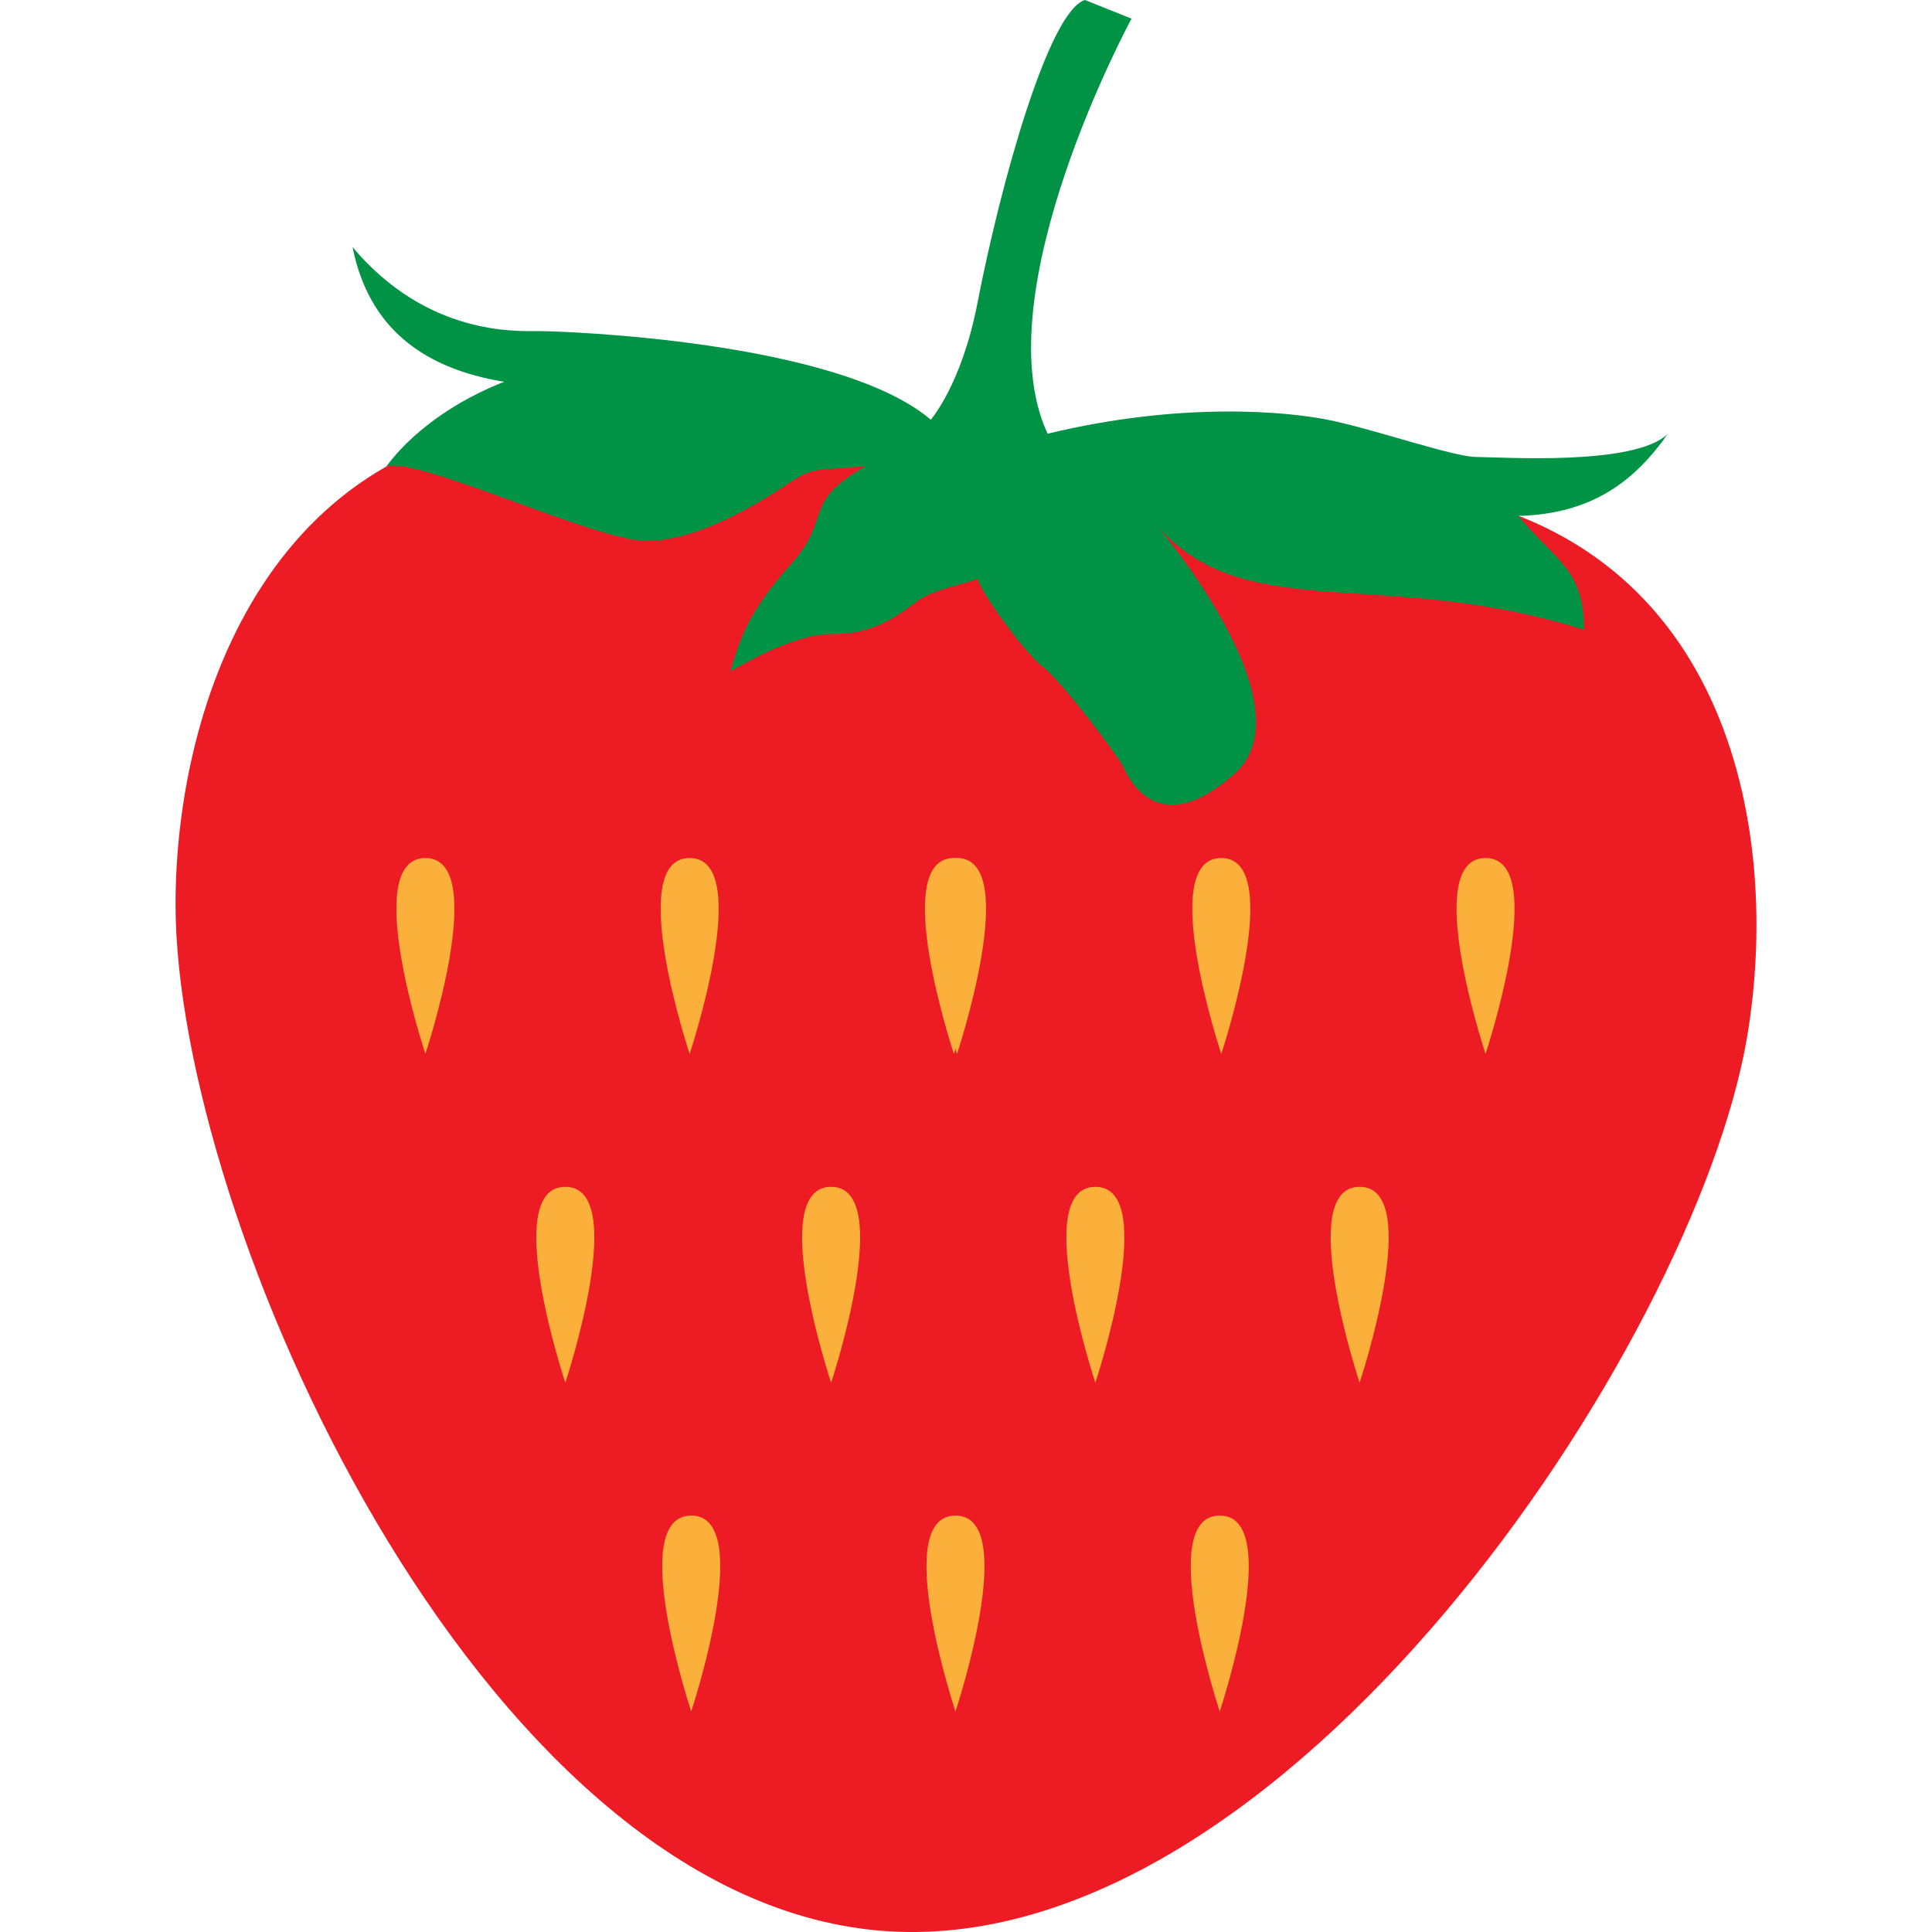 <svg id="Layer_1" data-name="Layer 1" xmlns="http://www.w3.org/2000/svg" viewBox="0 0 500 500"><defs><style>.cls-1{fill:#ed1c24;}.cls-2{fill:#fbb03b;}.cls-3{fill:#009245;}</style></defs><title>strawberry</title><path class="cls-1" d="M371,127.46c-77.32-13.24-111.91,2.88-111.91,2.88s-31.38-21.72-109.83-21.72S45.43,181,45.43,234.13c0,80.51,77.62,256.63,182.24,265.52S438.51,348,452.09,268.69C461.05,216.34,448.29,140.69,371,127.46Z"/><path class="cls-2" d="M315.67,392.23c16.89,0,0,50.69,0,50.69S298.77,392.23,315.67,392.23Z"/><path class="cls-2" d="M247.28,392.23c16.89,0,0,50.69,0,50.69S230.38,392.23,247.28,392.23Z"/><path class="cls-2" d="M178.89,392.23c16.89,0,0,50.69,0,50.69S162,392.23,178.89,392.23Z"/><path class="cls-2" d="M351.87,307.15c16.9,0,0,50.69,0,50.69S335,307.15,351.87,307.15Z"/><path class="cls-2" d="M283.48,307.15c16.9,0,0,50.69,0,50.69S266.59,307.15,283.48,307.15Z"/><path class="cls-2" d="M215.09,307.15c16.9,0,0,50.69,0,50.69S198.2,307.15,215.09,307.15Z"/><path class="cls-2" d="M146.3,307.15c16.9,0,0,50.69,0,50.69S129.4,307.15,146.3,307.15Z"/><path class="cls-2" d="M246.87,222.06c16.9,0,0,50.69,0,50.69S230,222.06,246.87,222.06Z"/><path class="cls-2" d="M178.48,222.06c16.9,0,0,50.69,0,50.69S161.59,222.06,178.48,222.06Z"/><path class="cls-2" d="M110.09,222.06c16.9,0,0,50.69,0,50.69S93.2,222.06,110.09,222.06Z"/><path class="cls-2" d="M384.46,222.06c16.89,0,0,50.69,0,50.69S367.56,222.06,384.46,222.06Z"/><path class="cls-2" d="M316.07,222.06c16.89,0,0,50.69,0,50.69S299.17,222.06,316.07,222.06Z"/><path class="cls-2" d="M247.68,222.06c16.89,0,0,50.69,0,50.69S230.78,222.06,247.68,222.06Z"/><path class="cls-3" d="M280.77,0l12.07,4.83S254.22,76,271.12,112.24c35-8.45,62.3-5.64,72.41-3.62,12.07,2.41,32.58,9.65,38.62,9.65s41,2.42,49.48-6c-8.45,12.07-19.48,20.77-38.7,21.25,9.82,11.81,17,13.75,17,29.44-54.31-16.9-89.31,0-112.24-29,0,0,42.24,48.28,21.72,66.38s-27.76,0-29-2.41-15.69-21.73-20.52-25.35S253,152.07,253,149.65c-1.2,1.21-10.86,2.42-15.69,6s-10.86,8.44-21.72,8.44-24.14,8.45-26.55,9.66c2.41-8.45,4.83-15.69,15.69-27.76s2.41-15.69,19.31-25.34c-13.28,1.2-13.28,0-20.52,4.82S180.6,140,167.33,140,108.74,118.3,100,120.7c11.51-15.72,44.37-36.22,89-24.15-41,6-89.31,9.65-97.76-32.59,19.31,22.93,42.24,21.73,48.28,21.73s77.24,2.41,101.37,22.93c0,0,8-9.12,12.07-30.17C259.05,47.07,271.45,2.87,280.77,0Z"/></svg>